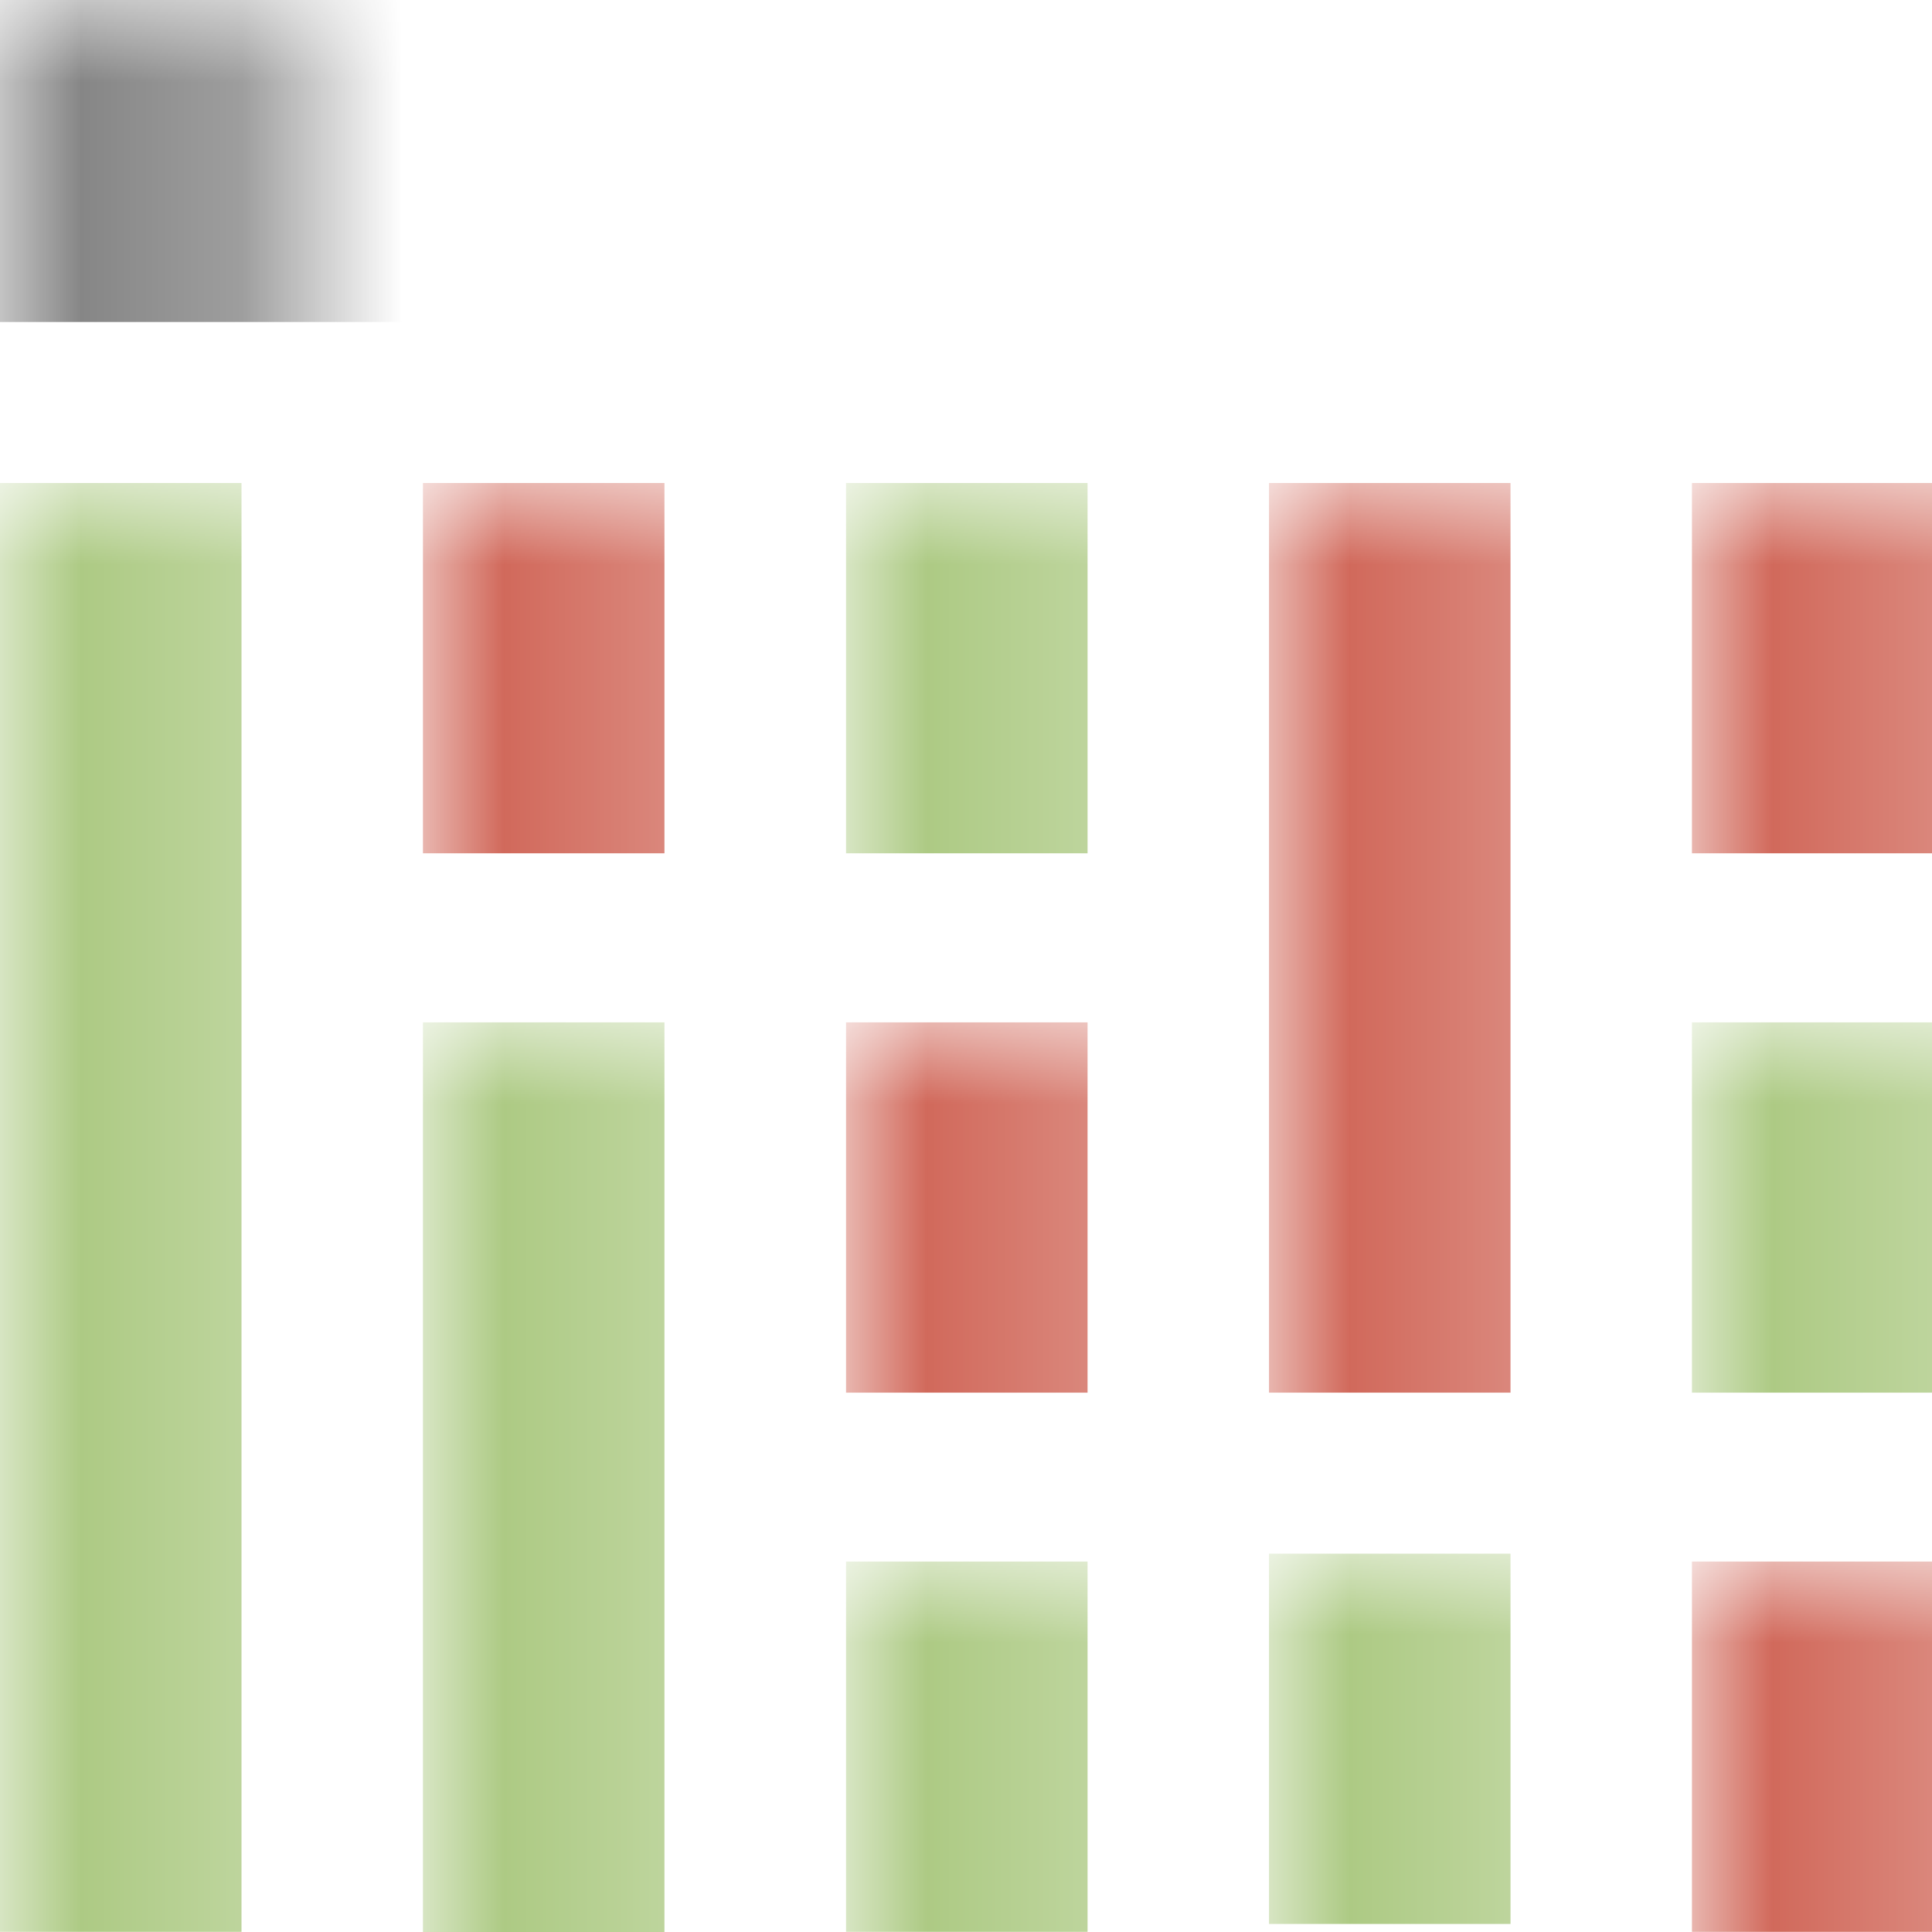 <?xml version="1.0" encoding="UTF-8"?>
<svg width="12px" height="12px" viewBox="0 0 12 12" version="1.1" xmlns="http://www.w3.org/2000/svg" xmlns:xlink="http://www.w3.org/1999/xlink">
    <!-- Generator: Sketch 52.6 (67491) - http://www.bohemiancoding.com/sketch -->
    <title>icon-week-view</title>
    <desc>Created with Sketch.</desc>
    <defs>
        <rect id="path-1" x="0" y="0" width="12" height="12"></rect>
    </defs>
    <g id="Page-1" stroke="none" stroke-width="1" fill="none" fill-rule="evenodd">
        <g id="icon-week-view">
            <mask id="mask-2" fill="white">
                <use xlink:href="#path-1"></use>
            </mask>
            <g id="Rectangle"></g>
            <rect id="Rectangle" fill="#ADCA84" mask="url(#mask-2)" x="0" y="3" width="1.5" height="8.999"></rect>
            <rect id="Rectangle-Copy-3" fill="#ADCA84" mask="url(#mask-2)" x="5.255" y="3" width="1.5" height="2.3"></rect>
            <rect id="Rectangle-Copy-4" fill="#D1695B" mask="url(#mask-2)" x="2.627" y="3" width="1.5" height="2.3"></rect>
            <rect id="Rectangle-Copy-6" fill="#D1695B" mask="url(#mask-2)" x="7.882" y="3" width="1.5" height="5.65"></rect>
            <rect id="Rectangle-Copy-6" fill="#D1695B" mask="url(#mask-2)" x="10.509" y="3" width="1.5" height="2.3"></rect>
            <rect id="Rectangle-Copy-3" fill="#D1695B" mask="url(#mask-2)" x="5.255" y="6.35" width="1.5" height="2.3"></rect>
            <rect id="Rectangle-Copy-5" fill="#ADCA84" mask="url(#mask-2)" x="2.627" y="6.35" width="1.5" height="5.65"></rect>
            <rect id="Rectangle-Copy-6" fill="#ADCA84" mask="url(#mask-2)" x="10.509" y="6.35" width="1.5" height="2.3"></rect>
            <rect id="Rectangle-Copy-3" fill="#ADCA84" mask="url(#mask-2)" x="5.255" y="9.699" width="1.5" height="2.3"></rect>
            <rect id="Rectangle-Copy-7" fill="#ADCA84" mask="url(#mask-2)" x="7.882" y="9.65" width="1.5" height="2.3"></rect>
            <rect id="Rectangle-Copy-6" fill="#D1695B" mask="url(#mask-2)" x="10.509" y="9.699" width="1.5" height="2.3"></rect>
            <rect id="Rectangle" fill="#868686" mask="url(#mask-2)" x="0" y="0" width="12" height="2"></rect>
        </g>
    </g>
</svg>